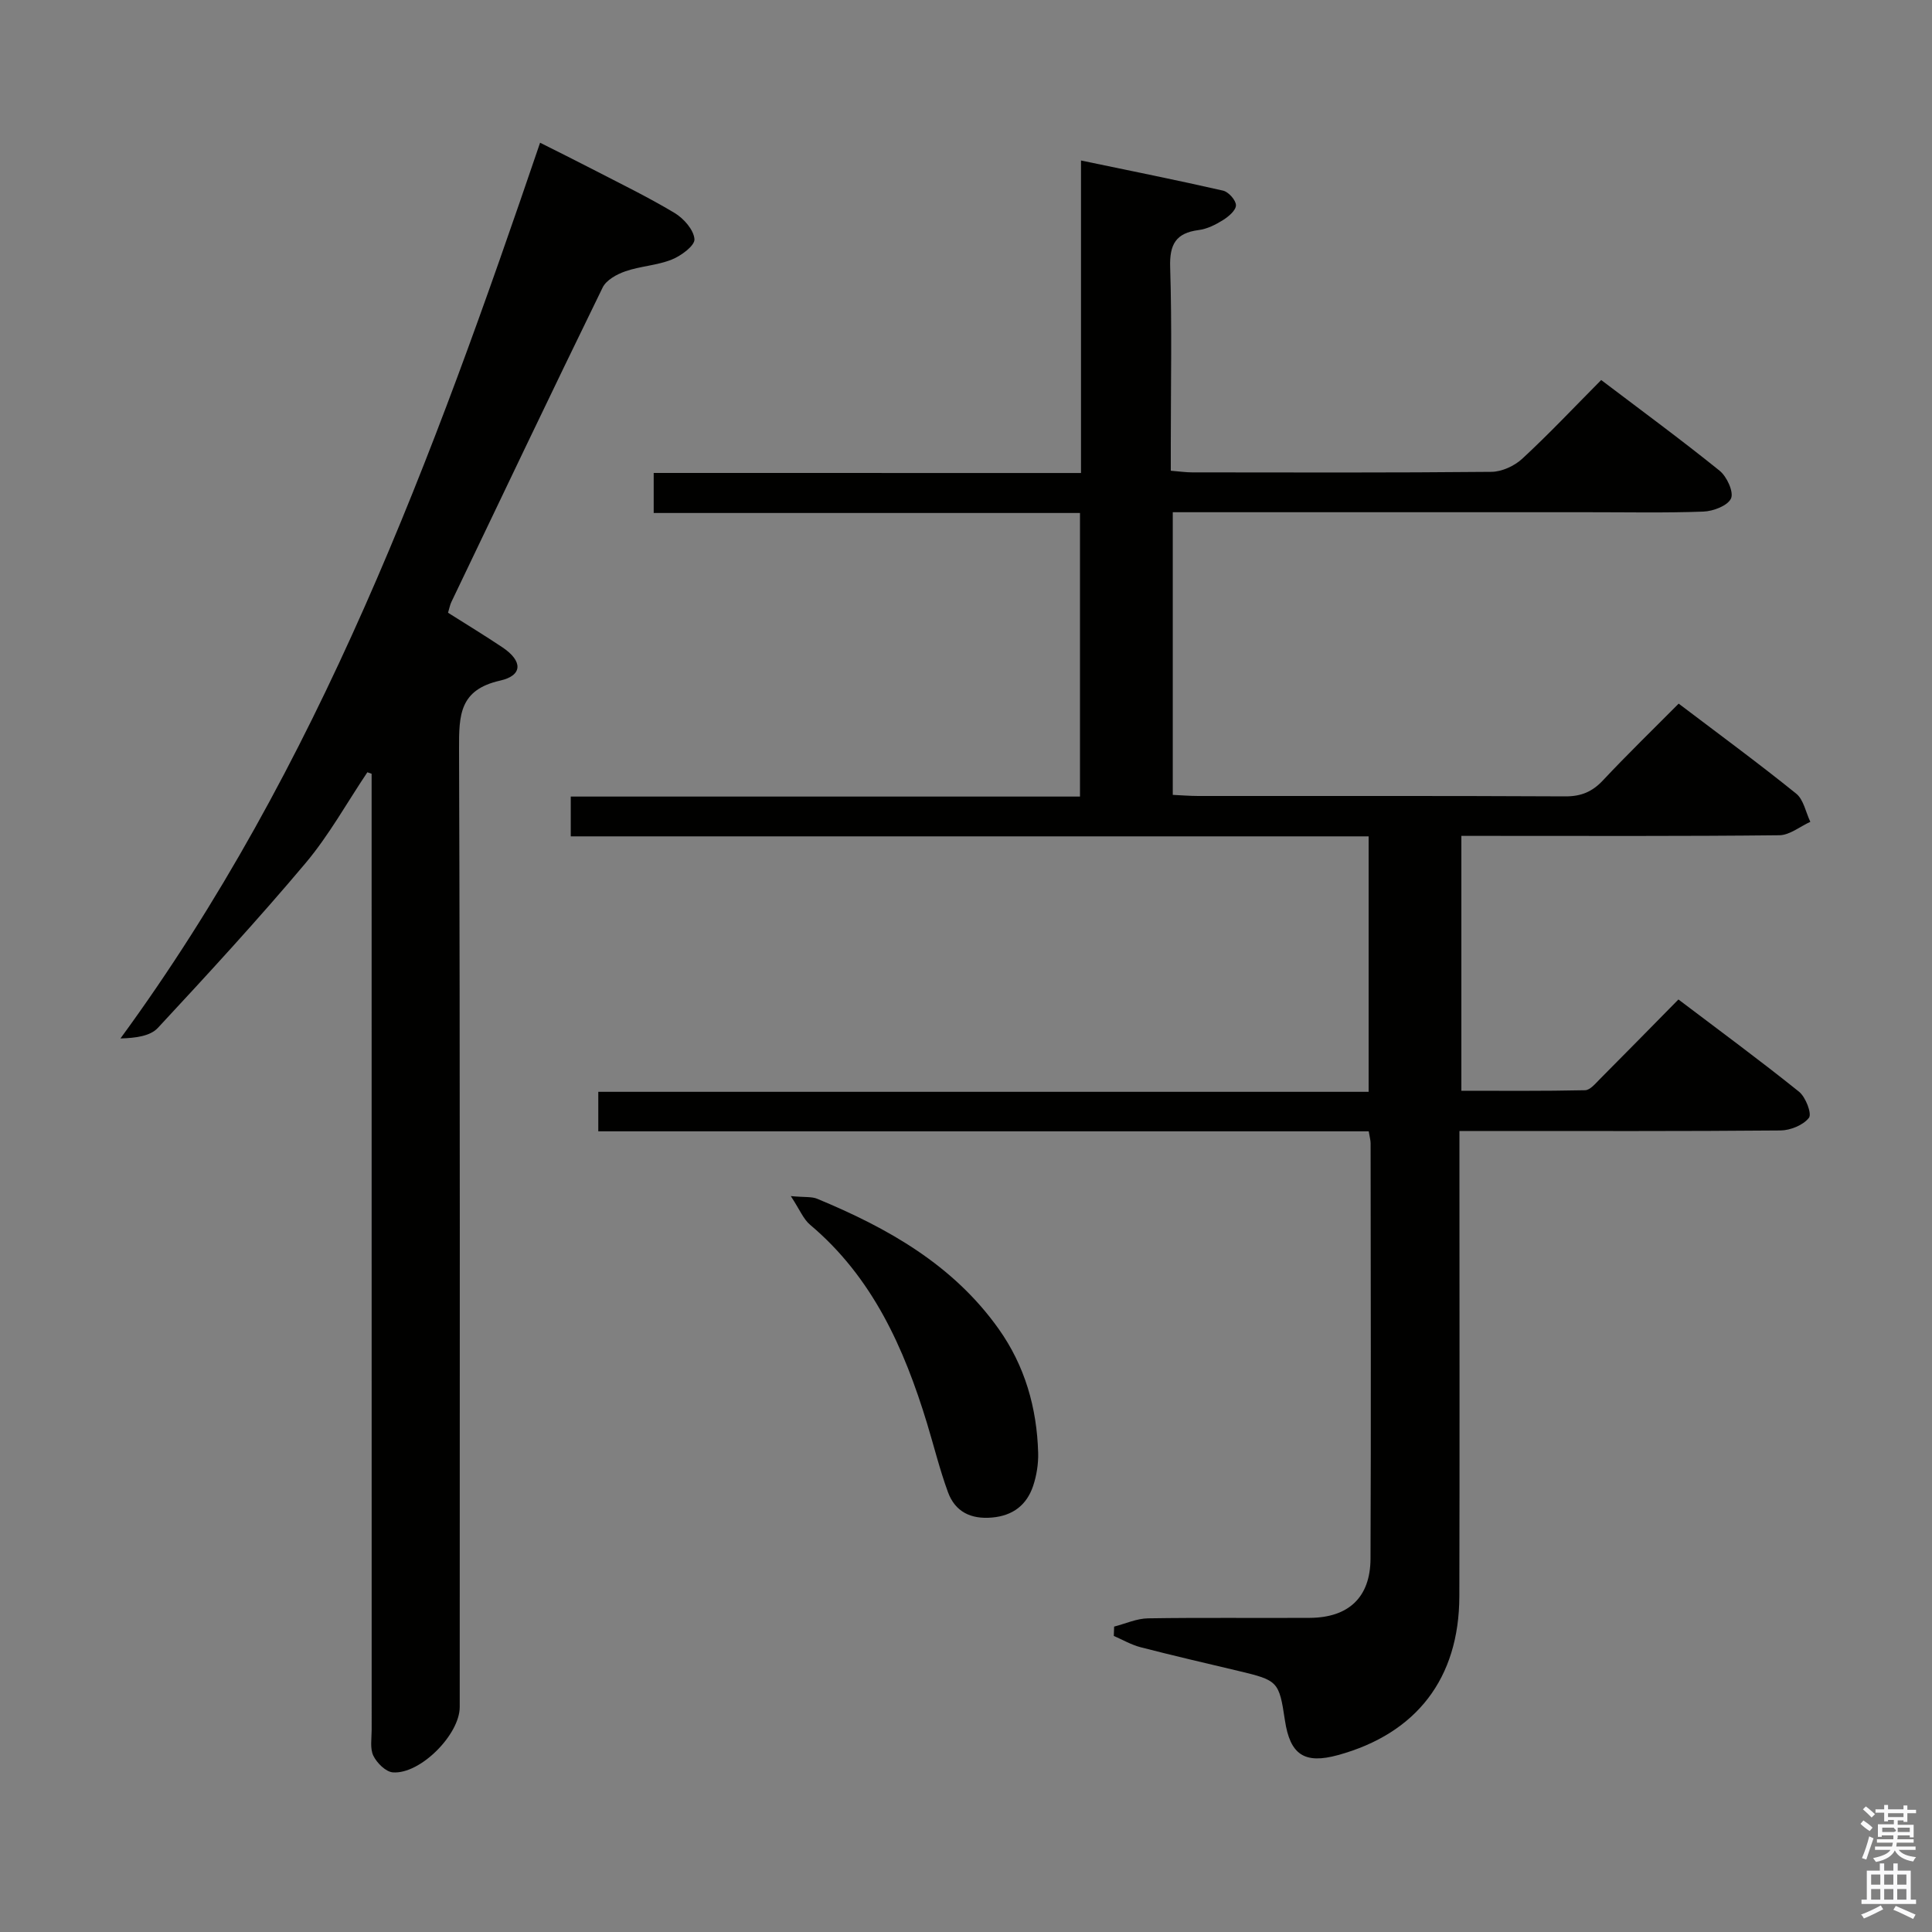 <svg enable-background="new 0 0 400 400" viewBox="0 0 400 400" xmlns="http://www.w3.org/2000/svg"><rect x="0" y="0" width="400" height="400" fill="#808080" stroke="none"/><path d="m385.2 377.6.6-.7c.6.4 1.3.9 1.9 1.5l-.6.7c-.8-.5-1.4-1-1.9-1.5zm.3 7.1c.6-1.4 1.1-2.9 1.5-4.5.3.1.6.3.9.4-.5 1.4-1 2.9-1.5 4.4zm.2-10.1.6-.6c.7.5 1.3 1.1 1.9 1.6l-.7.7c-.6-.6-1.2-1.2-1.8-1.7zm8.4-.8h.8v.9h1.8v.7h-1.8v1.8h-.8v-.3h-1.2v.9h3.3v2.6h-.8v-.4h-2.5c0 .3 0 .6-.1.8h3.4v.7h-3.5c0 .3-.1.6-.1.8h4v.7h-3.5c.7.9 1.9 1.3 3.6 1.5-.2.2-.4.5-.6.9-1.9-.3-3.2-1.1-3.8-2.3-.5 1.1-1.8 2-3.9 2.4-.2-.3-.4-.5-.6-.8 1.9-.4 3.1-.9 3.6-1.7h-3.2v-.7h3.5c.1-.2.1-.5.2-.8h-3.3v-.7h3.4c0-.2 0-.5 0-.8h-2.4v.3h-.8v-2.6h3.3v-.9h-1.2v.3h-.8v-1.8h-1.8v-.7h1.8v-.9h.8v.9h3.2zm-4.4 5.5h2.4c1-.3 0-.6 0-.9h-2.4zm1.2-3.1h3.2v-.8h-3.2zm4.4 2.2h-2.4v.9h2.5v-.9z" fill="#fafafb"/><path d="m389.2 385.8h.9v1.5h1.9v-1.5h.9v1.5h2.7v6h1.1v.9h-11.3v-.9h1.1v-6h2.7zm.2 8.7.5.8c-1.2.6-2.5 1.3-4 1.9-.2-.3-.3-.6-.6-.8 1.6-.6 3-1.3 4.1-1.9zm-2-4.3h1.9v-2.1h-1.9zm0 3.1h1.9v-2.2h-1.9zm2.7-3.1h1.9v-2.1h-1.9zm0 3.1h1.9v-2.2h-1.9zm2.4 1.3c1.4.6 2.7 1.2 4.1 1.8l-.5.9c-1.5-.7-2.8-1.4-4.1-1.9zm2.2-6.5h-1.9v2.1h1.9zm-1.9 5.2h1.9v-2.2h-1.9z" fill="#fafafb"/><g fill="#010100"><path d="m223.81 97.93c0-21.56 0-42.49 0-64.7 10.26 2.14 19.87 4.06 29.42 6.24 1.13.26 2.67 1.99 2.66 3.03 0 1.05-1.53 2.35-2.69 3.07-1.52.95-3.28 1.84-5.03 2.06-4.74.61-6.05 2.98-5.9 7.71.38 12.15.13 24.32.13 36.49v5.63c1.84.15 3.12.34 4.4.34 20.66.02 41.32.09 61.98-.11 2.17-.02 4.77-1.22 6.39-2.72 5.5-5.08 10.64-10.55 16.34-16.29 8.28 6.28 16.55 12.35 24.52 18.78 1.5 1.21 2.96 4.41 2.36 5.74-.69 1.51-3.7 2.65-5.74 2.72-7.99.3-15.99.12-23.99.13-26.66 0-53.32 0-79.98 0-1.82 0-3.64 0-5.87 0v58.52c1.77.08 3.53.23 5.28.23 25.33.01 50.66-.05 75.98.08 3.28.02 5.59-.95 7.81-3.32 5.01-5.34 10.27-10.44 15.67-15.88 8.27 6.27 16.44 12.27 24.33 18.63 1.54 1.24 1.98 3.86 2.93 5.84-2.14.97-4.26 2.75-6.41 2.78-19.99.22-39.99.13-59.99.13-1.82 0-3.63 0-5.85 0v52.77c8.46 0 17.03.08 25.61-.11 1.05-.02 2.17-1.41 3.09-2.33 5.29-5.31 10.53-10.66 16.24-16.46 8.47 6.42 16.86 12.58 24.97 19.1 1.38 1.11 2.7 4.57 2.05 5.4-1.18 1.52-3.84 2.6-5.89 2.62-20.16.18-40.32.11-60.49.11-1.79 0-3.58 0-5.98 0v6.37c0 29.99.06 59.99-.02 89.98-.04 16.98-8.88 28.4-25.11 32.86-6.94 1.91-9.93-.05-11-7.19-1.21-8.06-1.43-8.28-9.58-10.22-6.78-1.61-13.57-3.18-20.31-4.92-1.92-.5-3.7-1.54-5.54-2.34.02-.64.05-1.28.07-1.93 2.34-.6 4.68-1.68 7.03-1.71 11.16-.18 22.33-.03 33.49-.1 8.02-.05 12.53-4.25 12.56-12.26.12-28.66.04-57.32.02-85.98 0-.64-.19-1.27-.39-2.49-53.11 0-106.16 0-159.51 0 0-3 0-5.39 0-8.18h159.49c0-17.74 0-35.09 0-52.89-55.02 0-109.93 0-165.19 0 0-2.84 0-5.23 0-8.24h105.43c0-19.83 0-39.05 0-58.71-29.4 0-58.66 0-88.26 0 0-2.83 0-5.23 0-8.29 29.28.01 58.65.01 88.47.01z"/><path d="m76.06 159.89c-4.23 6.3-7.94 13.03-12.79 18.8-9.83 11.68-20.18 22.93-30.58 34.12-1.59 1.71-4.58 2.1-7.75 2.19 41.13-56.2 64.65-120.16 86.88-185.45 3.73 1.88 7.24 3.61 10.71 5.41 5.75 2.98 11.6 5.81 17.15 9.14 1.88 1.13 3.96 3.49 4.1 5.42.1 1.33-2.76 3.45-4.7 4.22-3.04 1.22-6.49 1.35-9.6 2.43-1.78.61-3.96 1.81-4.71 3.36-10.57 21.64-20.92 43.38-31.32 65.11-.28.58-.39 1.23-.69 2.22 3.79 2.4 7.6 4.71 11.3 7.19 4.16 2.8 4.21 5.8-.51 6.86-8.43 1.9-8.53 7.13-8.51 14.11.23 66.14.14 132.28.14 198.41 0 5.68-8.17 13.95-13.84 13.52-1.47-.11-3.31-1.94-4.04-3.44-.73-1.51-.35-3.58-.35-5.41-.01-64.14-.01-128.28-.01-192.42 0-1.83 0-3.65 0-5.48-.3-.09-.59-.2-.88-.31z"/><path d="m163.73 247.64c2.93.27 4.33.08 5.45.55 14.61 6.05 28.15 13.67 37.57 26.93 5.44 7.65 7.93 16.36 8.19 25.68.06 2.28-.32 4.68-1.04 6.84-1.33 3.95-4.18 6.17-8.51 6.55-4.39.39-7.64-1.19-9.13-5.27-1.7-4.65-2.89-9.49-4.33-14.24-4.77-15.63-11.28-30.21-24.19-41.09-1.4-1.16-2.14-3.11-4.01-5.95z"/></g></svg>